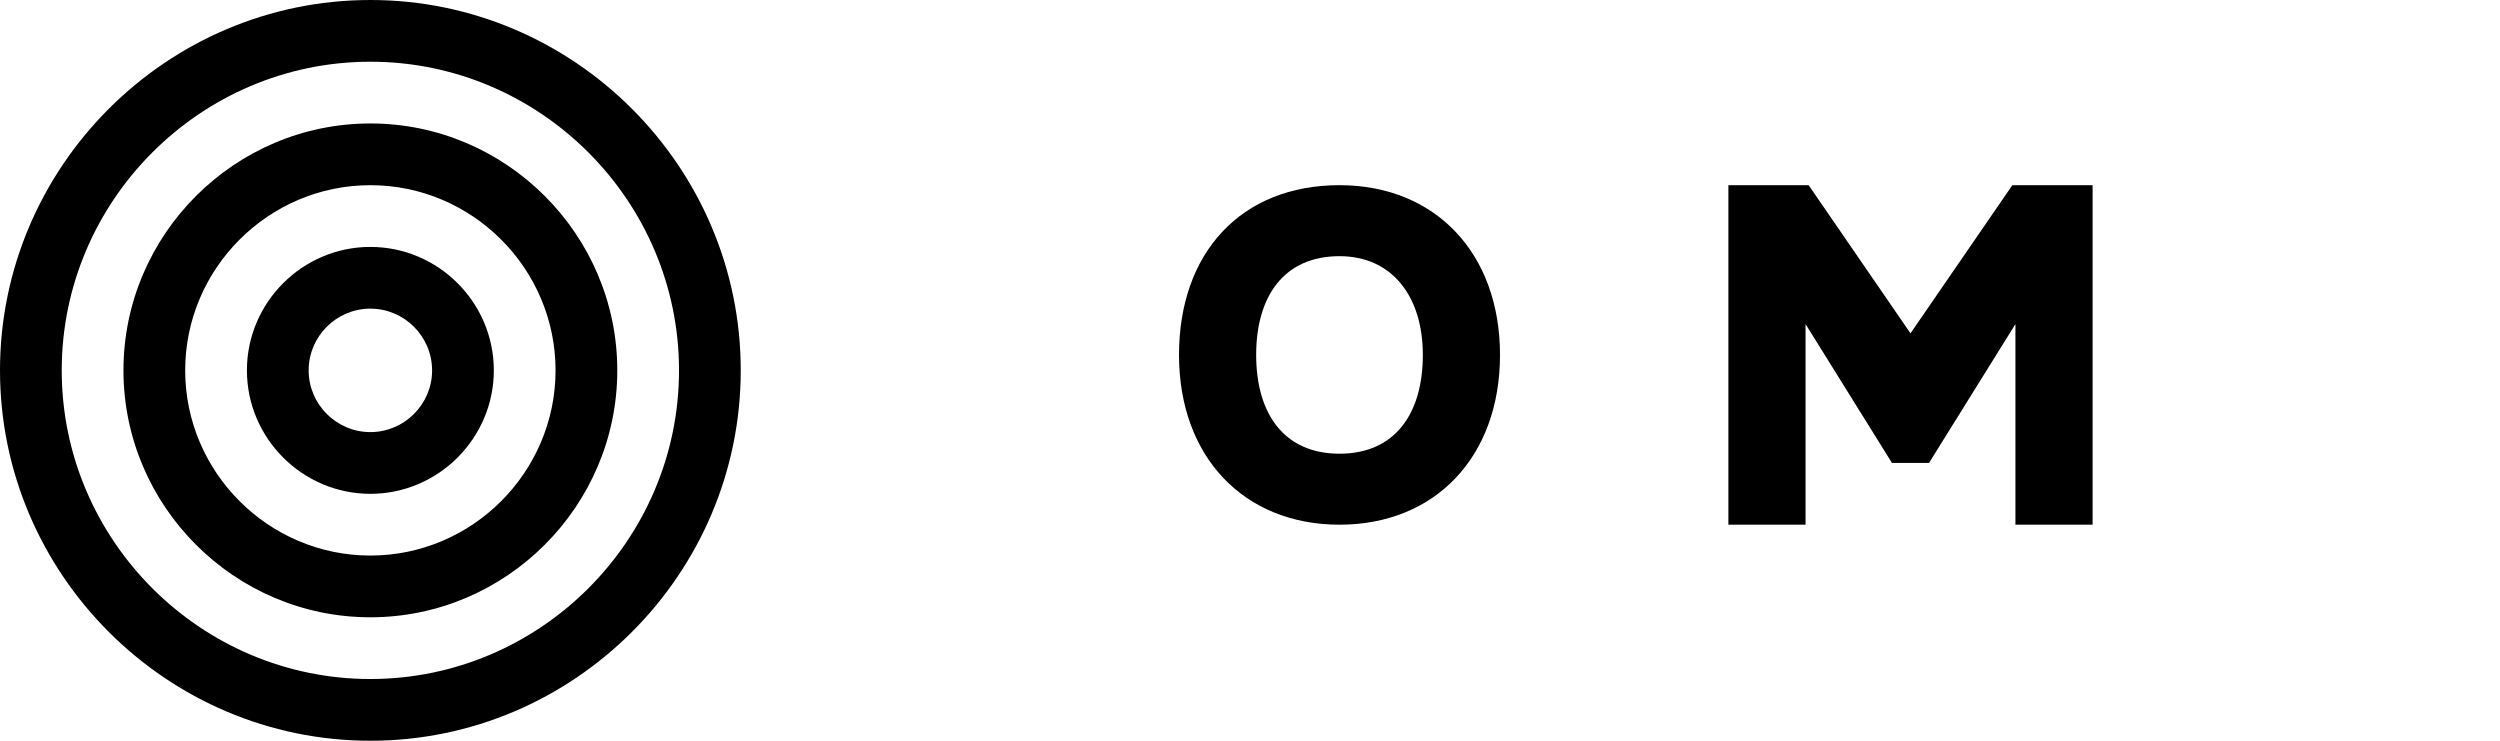 <svg width="81" height="24" viewBox="0 0 81 24" fill="none" xmlns="http://www.w3.org/2000/svg">
  <path d="M48.6 11.5c0-3.3-2.1-5.5-5.2-5.5-3.2 0-5.2 2.2-5.2 5.5s2.1 5.5 5.2 5.5c3.1 0 5.2-2.2 5.2-5.5zm-7.9 0c0-1.9.9-3.2 2.7-3.2 1.7 0 2.7 1.3 2.7 3.2 0 1.9-.9 3.2-2.7 3.2-1.8 0-2.7-1.3-2.7-3.2zM67.8 6h-2.6l-3.3 4.8L58.6 6H56v11h2.5v-6.5L61.3 15h1.2l2.8-4.5V17h2.5V6z" fill="#000"/>
  <path d="M12 0C5.4 0 0 5.4 0 12s5.4 12 12 12 12-5.4 12-12S18.6 0 12 0zm0 22C6.5 22 2 17.5 2 12S6.5 2 12 2s10 4.5 10 10-4.5 10-10 10z" fill="#000"/>
  <path d="M12 4c-4.4 0-8 3.6-8 8s3.6 8 8 8 8-3.6 8-8-3.6-8-8-8zm0 14c-3.3 0-6-2.7-6-6s2.7-6 6-6 6 2.7 6 6-2.7 6-6 6z" fill="#000"/>
  <path d="M12 8c-2.2 0-4 1.8-4 4s1.8 4 4 4 4-1.8 4-4-1.8-4-4-4zm0 6c-1.1 0-2-.9-2-2s.9-2 2-2 2 .9 2 2-.9 2-2 2z" fill="#000"/>
</svg> 